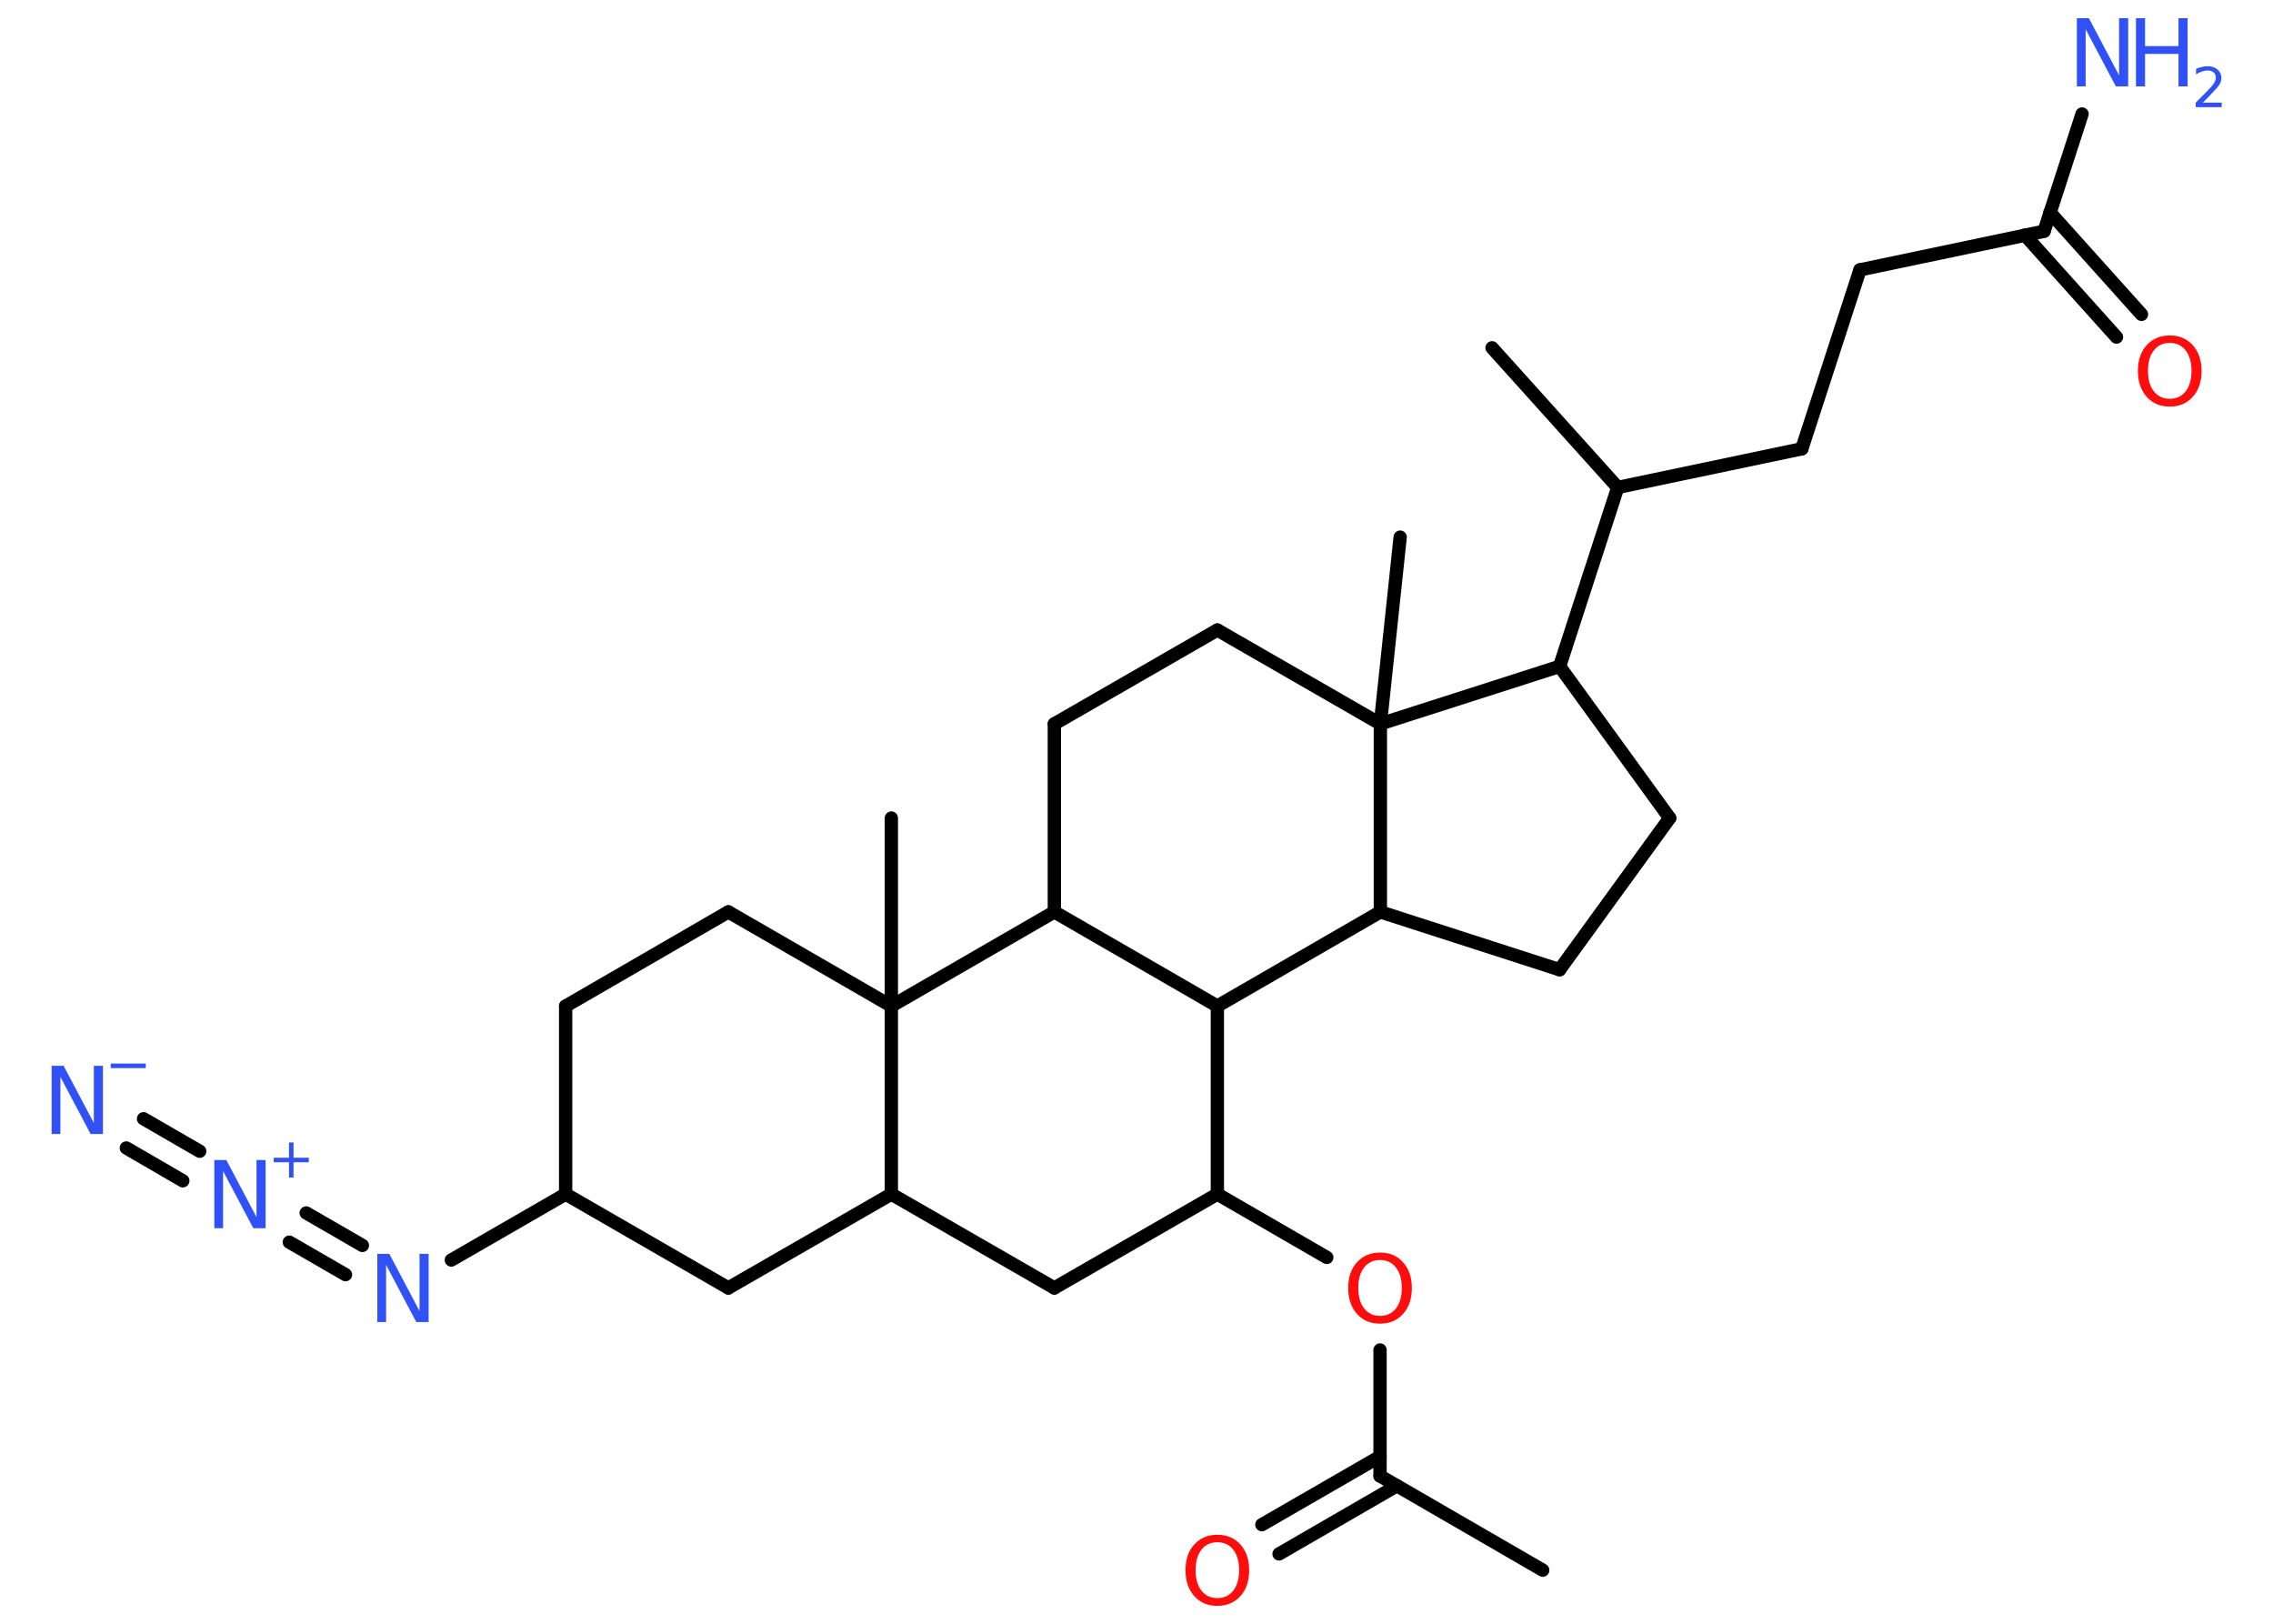 <?xml version='1.0' encoding='UTF-8'?>
<!DOCTYPE svg PUBLIC "-//W3C//DTD SVG 1.1//EN" "http://www.w3.org/Graphics/SVG/1.1/DTD/svg11.dtd">
<svg version='1.2' xmlns='http://www.w3.org/2000/svg' xmlns:xlink='http://www.w3.org/1999/xlink' width='70.0mm' height='50.0mm' viewBox='0 0 70.0 50.0'>
  <desc>Generated by the Chemistry Development Kit (http://github.com/cdk)</desc>
  <g stroke-linecap='round' stroke-linejoin='round' stroke='#000000' stroke-width='.41' fill='#3050F8'>
    <rect x='.0' y='.0' width='70.0' height='50.0' fill='#FFFFFF' stroke='none'/>
    <g id='mol1' class='mol'>
      <line id='mol1bnd1' class='bond' x1='47.51' y1='48.35' x2='42.5' y2='45.45'/>
      <g id='mol1bnd2' class='bond'>
        <line x1='43.02' y1='45.75' x2='39.39' y2='47.85'/>
        <line x1='42.5' y1='44.85' x2='38.86' y2='46.95'/>
      </g>
      <line id='mol1bnd3' class='bond' x1='42.5' y1='45.45' x2='42.5' y2='41.57'/>
      <line id='mol1bnd4' class='bond' x1='40.86' y1='38.72' x2='37.49' y2='36.77'/>
      <line id='mol1bnd5' class='bond' x1='37.49' y1='36.77' x2='32.47' y2='39.66'/>
      <line id='mol1bnd6' class='bond' x1='32.47' y1='39.66' x2='27.45' y2='36.77'/>
      <line id='mol1bnd7' class='bond' x1='27.45' y1='36.77' x2='22.43' y2='39.66'/>
      <line id='mol1bnd8' class='bond' x1='22.43' y1='39.66' x2='17.42' y2='36.77'/>
      <line id='mol1bnd9' class='bond' x1='17.42' y1='36.77' x2='13.9' y2='38.8'/>
      <g id='mol1bnd10' class='bond'>
        <line x1='10.64' y1='39.25' x2='8.91' y2='38.25'/>
        <line x1='11.16' y1='38.35' x2='9.43' y2='37.35'/>
      </g>
      <g id='mol1bnd11' class='bond'>
        <line x1='5.63' y1='36.36' x2='3.89' y2='35.35'/>
        <line x1='6.15' y1='35.45' x2='4.42' y2='34.45'/>
      </g>
      <line id='mol1bnd12' class='bond' x1='17.42' y1='36.77' x2='17.42' y2='30.98'/>
      <line id='mol1bnd13' class='bond' x1='17.42' y1='30.98' x2='22.43' y2='28.08'/>
      <line id='mol1bnd14' class='bond' x1='22.43' y1='28.08' x2='27.45' y2='30.98'/>
      <line id='mol1bnd15' class='bond' x1='27.45' y1='36.77' x2='27.45' y2='30.98'/>
      <line id='mol1bnd16' class='bond' x1='27.45' y1='30.98' x2='27.45' y2='25.19'/>
      <line id='mol1bnd17' class='bond' x1='27.45' y1='30.98' x2='32.47' y2='28.08'/>
      <line id='mol1bnd18' class='bond' x1='32.47' y1='28.08' x2='32.47' y2='22.29'/>
      <line id='mol1bnd19' class='bond' x1='32.47' y1='22.29' x2='37.49' y2='19.4'/>
      <line id='mol1bnd20' class='bond' x1='37.49' y1='19.4' x2='42.51' y2='22.29'/>
      <line id='mol1bnd21' class='bond' x1='42.51' y1='22.29' x2='43.12' y2='16.54'/>
      <line id='mol1bnd22' class='bond' x1='42.51' y1='22.29' x2='48.03' y2='20.52'/>
      <line id='mol1bnd23' class='bond' x1='48.03' y1='20.52' x2='49.82' y2='15.01'/>
      <line id='mol1bnd24' class='bond' x1='49.82' y1='15.01' x2='45.95' y2='10.71'/>
      <line id='mol1bnd25' class='bond' x1='49.82' y1='15.01' x2='55.49' y2='13.82'/>
      <line id='mol1bnd26' class='bond' x1='55.49' y1='13.82' x2='57.28' y2='8.31'/>
      <line id='mol1bnd27' class='bond' x1='57.28' y1='8.31' x2='62.95' y2='7.12'/>
      <line id='mol1bnd28' class='bond' x1='62.95' y1='7.12' x2='64.12' y2='3.51'/>
      <g id='mol1bnd29' class='bond'>
        <line x1='63.13' y1='6.54' x2='65.95' y2='9.68'/>
        <line x1='62.36' y1='7.24' x2='65.18' y2='10.38'/>
      </g>
      <line id='mol1bnd30' class='bond' x1='48.03' y1='20.52' x2='51.42' y2='25.19'/>
      <line id='mol1bnd31' class='bond' x1='51.42' y1='25.19' x2='48.03' y2='29.86'/>
      <line id='mol1bnd32' class='bond' x1='48.03' y1='29.86' x2='42.51' y2='28.08'/>
      <line id='mol1bnd33' class='bond' x1='42.51' y1='22.29' x2='42.51' y2='28.08'/>
      <line id='mol1bnd34' class='bond' x1='42.51' y1='28.08' x2='37.49' y2='30.98'/>
      <line id='mol1bnd35' class='bond' x1='37.49' y1='36.77' x2='37.49' y2='30.98'/>
      <line id='mol1bnd36' class='bond' x1='32.47' y1='28.08' x2='37.49' y2='30.98'/>
      <path id='mol1atm3' class='atom' d='M37.49 47.49q-.31 .0 -.49 .23q-.18 .23 -.18 .63q.0 .4 .18 .63q.18 .23 .49 .23q.31 .0 .49 -.23q.18 -.23 .18 -.63q.0 -.4 -.18 -.63q-.18 -.23 -.49 -.23zM37.49 47.26q.44 .0 .71 .3q.27 .3 .27 .79q.0 .5 -.27 .8q-.27 .3 -.71 .3q-.44 .0 -.71 -.3q-.27 -.3 -.27 -.8q.0 -.5 .27 -.79q.27 -.3 .71 -.3z' stroke='none' fill='#FF0D0D'/>
      <path id='mol1atm4' class='atom' d='M42.5 38.8q-.31 .0 -.49 .23q-.18 .23 -.18 .63q.0 .4 .18 .63q.18 .23 .49 .23q.31 .0 .49 -.23q.18 -.23 .18 -.63q.0 -.4 -.18 -.63q-.18 -.23 -.49 -.23zM42.5 38.57q.44 .0 .71 .3q.27 .3 .27 .79q.0 .5 -.27 .8q-.27 .3 -.71 .3q-.44 .0 -.71 -.3q-.27 -.3 -.27 -.8q.0 -.5 .27 -.79q.27 -.3 .71 -.3z' stroke='none' fill='#FF0D0D'/>
      <path id='mol1atm10' class='atom' d='M11.61 38.61h.38l.93 1.76v-1.76h.28v2.1h-.38l-.93 -1.76v1.76h-.27v-2.1z' stroke='none'/>
      <g id='mol1atm11' class='atom'>
        <path d='M6.59 35.72h.38l.93 1.76v-1.76h.28v2.1h-.38l-.93 -1.76v1.76h-.27v-2.1z' stroke='none'/>
        <path d='M9.04 35.18v.47h.47v.14h-.47v.47h-.14v-.47h-.47v-.14h.47v-.47h.14z' stroke='none'/>
      </g>
      <g id='mol1atm12' class='atom'>
        <path d='M1.58 32.82h.38l.93 1.76v-1.76h.28v2.1h-.38l-.93 -1.76v1.76h-.27v-2.1z' stroke='none'/>
        <path d='M3.41 32.75h1.08v.14h-1.08v-.14z' stroke='none'/>
      </g>
      <g id='mol1atm28' class='atom'>
        <path d='M63.95 .56h.38l.93 1.76v-1.76h.28v2.1h-.38l-.93 -1.76v1.76h-.27v-2.1z' stroke='none'/>
        <path d='M65.78 .56h.28v.86h1.03v-.86h.28v2.1h-.28v-1.0h-1.03v1.0h-.28v-2.1z' stroke='none'/>
        <path d='M67.83 3.16h.59v.14h-.8v-.14q.1 -.1 .27 -.27q.17 -.17 .21 -.22q.08 -.09 .11 -.16q.03 -.06 .03 -.12q.0 -.1 -.07 -.16q-.07 -.06 -.18 -.06q-.08 .0 -.17 .03q-.09 .03 -.19 .09v-.17q.1 -.04 .19 -.06q.09 -.02 .16 -.02q.2 .0 .31 .1q.12 .1 .12 .26q.0 .08 -.03 .15q-.03 .07 -.11 .16q-.02 .02 -.13 .14q-.11 .12 -.32 .33z' stroke='none'/>
      </g>
      <path id='mol1atm29' class='atom' d='M66.82 10.56q-.31 .0 -.49 .23q-.18 .23 -.18 .63q.0 .4 .18 .63q.18 .23 .49 .23q.31 .0 .49 -.23q.18 -.23 .18 -.63q.0 -.4 -.18 -.63q-.18 -.23 -.49 -.23zM66.82 10.33q.44 .0 .71 .3q.27 .3 .27 .79q.0 .5 -.27 .8q-.27 .3 -.71 .3q-.44 .0 -.71 -.3q-.27 -.3 -.27 -.8q.0 -.5 .27 -.79q.27 -.3 .71 -.3z' stroke='none' fill='#FF0D0D'/>
    </g>
  </g>
</svg>
